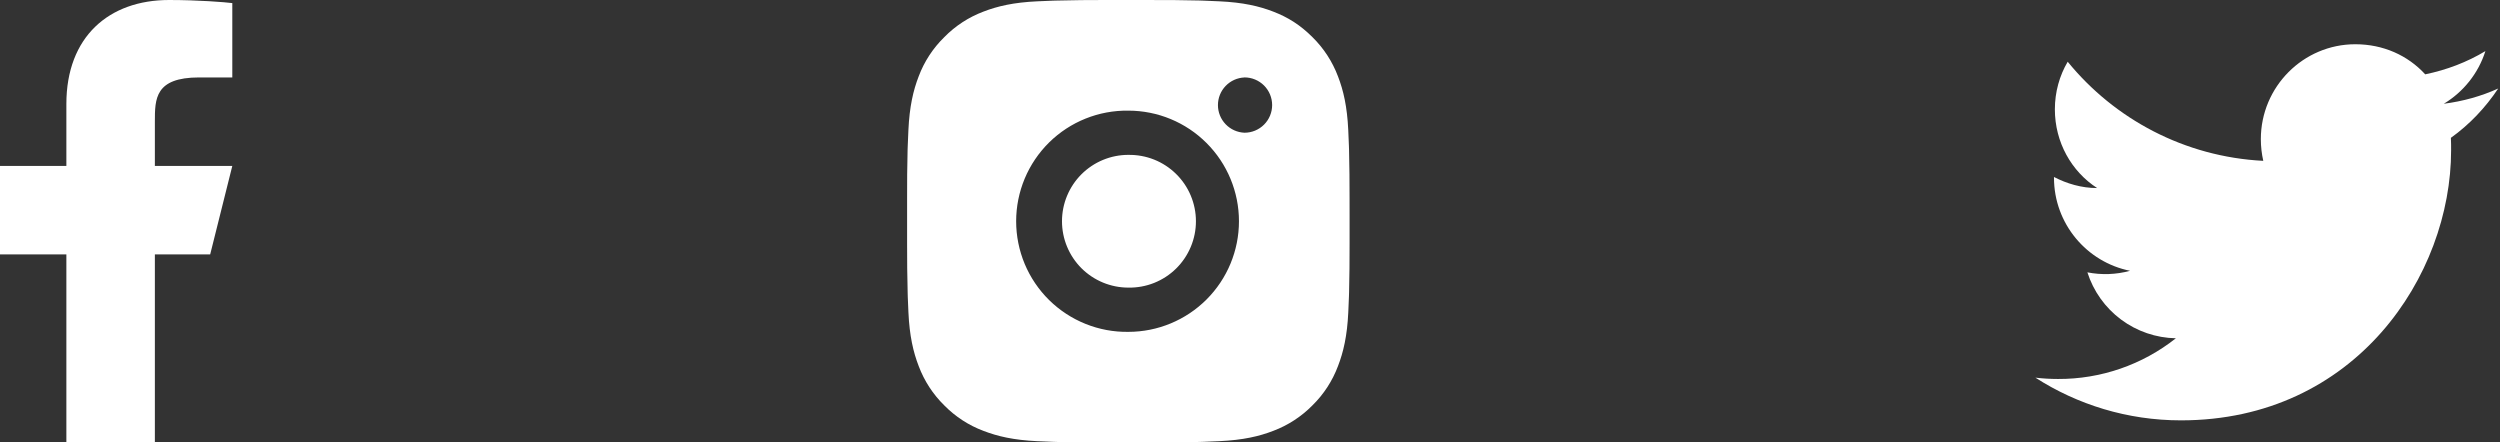 <svg width="113" height="20" viewBox="0 0 113 20" fill="none" xmlns="http://www.w3.org/2000/svg">
<rect x="0" y="0" width="113" height="20" fill="#333333" stroke="none"/>
<g id="Group 123">
<path id="Vector" d="M112.92 4C112.15 4.35 111.32 4.58 110.46 4.69C111.34 4.16 112.02 3.32 112.34 2.31C111.51 2.81 110.59 3.16 109.62 3.36C108.83 2.5 107.72 2 106.46 2C104.11 2 102.19 3.92 102.19 6.29C102.19 6.63 102.23 6.96 102.3 7.27C98.74 7.09 95.57 5.38 93.46 2.79C93.09 3.42 92.88 4.16 92.88 4.94C92.88 6.43 93.63 7.75 94.79 8.5C94.08 8.5 93.42 8.3 92.84 8V8.03C92.84 10.11 94.32 11.85 96.28 12.24C95.651 12.412 94.99 12.436 94.35 12.31C94.622 13.162 95.153 13.908 95.871 14.443C96.588 14.977 97.455 15.274 98.35 15.29C96.834 16.49 94.954 17.139 93.02 17.13C92.68 17.13 92.34 17.11 92 17.07C93.9 18.29 96.16 19 98.58 19C106.46 19 110.79 12.46 110.79 6.79C110.79 6.6 110.79 6.42 110.78 6.23C111.62 5.63 112.34 4.87 112.92 4Z" fill="white"/>
<path id="Vector_2" d="M7 11.5H9.5L10.5 7.5H7V5.5C7 4.47 7 3.5 9 3.5H10.5V0.14C10.174 0.097 8.943 0 7.643 0C4.928 0 3 1.657 3 4.7V7.5H0V11.5H3V20H7V11.5Z" fill="white"/>
<path id="Vector_3" d="M52.029 0.001C52.758 -0.002 53.488 0.006 54.218 0.023L54.412 0.03C54.636 0.038 54.857 0.048 55.124 0.06C56.188 0.11 56.914 0.278 57.551 0.525C58.211 0.779 58.767 1.123 59.323 1.679C59.831 2.179 60.224 2.783 60.476 3.45C60.723 4.087 60.891 4.814 60.941 5.878C60.953 6.144 60.963 6.366 60.971 6.59L60.977 6.784C60.994 7.513 61.002 8.243 61 8.972L61.001 9.718V11.028C61.003 11.758 60.995 12.488 60.978 13.217L60.972 13.411C60.964 13.635 60.954 13.856 60.942 14.123C60.892 15.187 60.722 15.913 60.476 16.55C60.225 17.218 59.832 17.823 59.323 18.322C58.822 18.831 58.218 19.224 57.551 19.475C56.914 19.722 56.188 19.89 55.124 19.94C54.857 19.952 54.636 19.962 54.412 19.97L54.218 19.976C53.488 19.994 52.758 20.002 52.029 19.999L51.283 20H49.974C49.244 20.003 48.514 19.995 47.785 19.977L47.591 19.971C47.353 19.963 47.116 19.953 46.879 19.941C45.815 19.891 45.089 19.721 44.451 19.475C43.783 19.225 43.179 18.831 42.68 18.322C42.171 17.823 41.777 17.218 41.526 16.55C41.279 15.913 41.111 15.187 41.061 14.123C41.049 13.886 41.039 13.649 41.031 13.411L41.026 13.217C41.007 12.488 40.999 11.758 41.001 11.028V8.972C40.998 8.243 41.005 7.513 41.023 6.784L41.03 6.59C41.038 6.366 41.048 6.144 41.06 5.878C41.11 4.813 41.278 4.088 41.525 3.45C41.776 2.783 42.17 2.179 42.681 1.68C43.179 1.171 43.783 0.777 44.451 0.525C45.089 0.278 45.814 0.11 46.879 0.06L47.591 0.03L47.785 0.025C48.514 0.007 49.243 -0.002 49.973 0L52.029 0.001ZM51.001 5.001C50.338 4.992 49.68 5.114 49.066 5.361C48.451 5.608 47.891 5.975 47.419 6.44C46.948 6.905 46.573 7.46 46.317 8.071C46.062 8.682 45.93 9.338 45.93 10.001C45.93 10.663 46.062 11.319 46.317 11.931C46.573 12.542 46.948 13.096 47.419 13.561C47.891 14.026 48.451 14.393 49.066 14.64C49.68 14.887 50.338 15.01 51.001 15C52.327 15 53.598 14.473 54.536 13.536C55.474 12.598 56.001 11.326 56.001 10C56.001 8.674 55.474 7.402 54.536 6.465C53.598 5.527 52.327 5.001 51.001 5.001ZM51.001 7.001C51.399 6.994 51.795 7.066 52.165 7.213C52.536 7.361 52.873 7.581 53.157 7.86C53.442 8.139 53.668 8.472 53.822 8.84C53.976 9.207 54.056 9.602 54.056 10C54.056 10.399 53.977 10.793 53.822 11.161C53.668 11.528 53.442 11.862 53.158 12.141C52.874 12.42 52.537 12.64 52.166 12.788C51.796 12.935 51.4 13.007 51.002 13C50.206 13 49.443 12.684 48.88 12.122C48.318 11.559 48.002 10.796 48.002 10C48.002 9.205 48.318 8.442 48.88 7.879C49.443 7.316 50.206 7 51.002 7L51.001 7.001ZM56.251 3.501C55.928 3.514 55.623 3.651 55.399 3.884C55.175 4.117 55.051 4.427 55.051 4.75C55.051 5.073 55.175 5.383 55.399 5.616C55.623 5.849 55.928 5.986 56.251 5.999C56.582 5.999 56.9 5.868 57.135 5.633C57.369 5.399 57.501 5.081 57.501 4.749C57.501 4.418 57.369 4.1 57.135 3.865C56.9 3.631 56.582 3.499 56.251 3.499V3.501Z" fill="white"/>
</g>
</svg>
